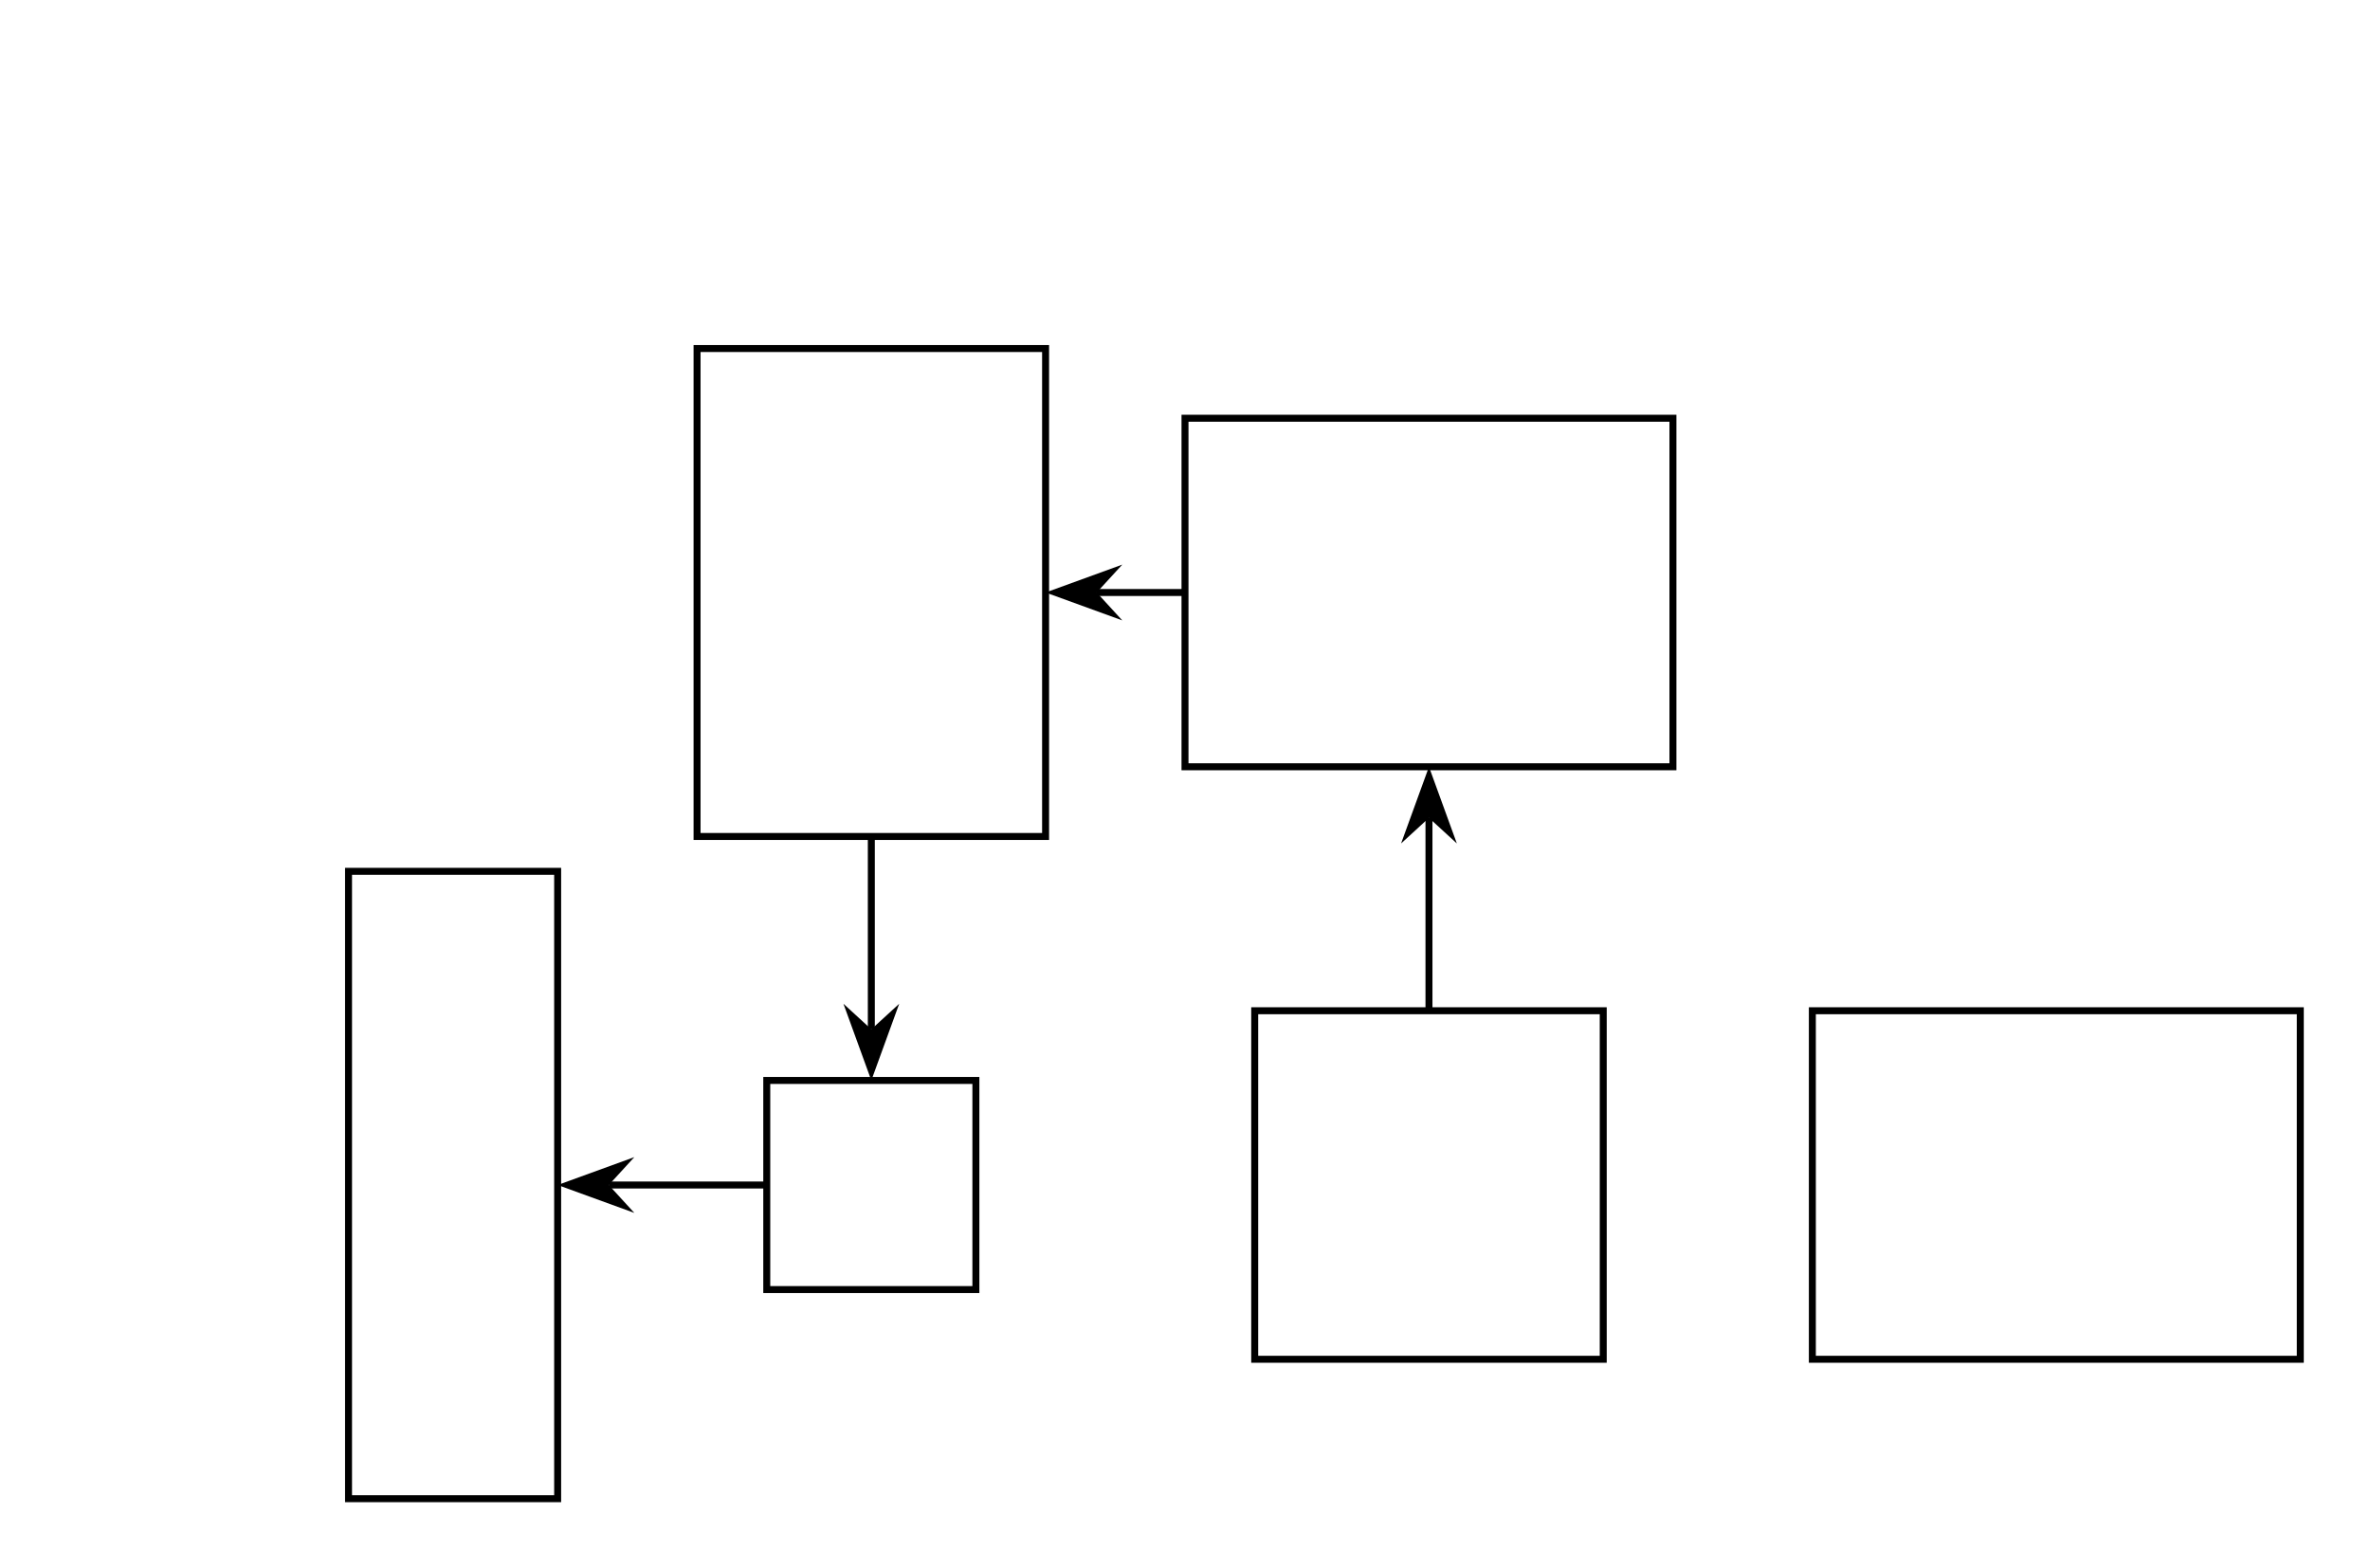 <?xml version="1.0" encoding="UTF-8" standalone="no"?>
<svg xmlns="http://www.w3.org/2000/svg" version="1.2" xmlns:xlink="http://www.w3.org/1999/xlink" width="340.0" height="225.0"><defs><style type="text/css"><![CDATA[polyline {fill: none; stroke: black;}
rect {fill: none; stroke: black;}
]]></style><symbol id="sharp" class="marker-def sharp-arrow-marker" style="overflow:visible;"><path d="M 0 0 L -3.667 4.0 L 7.333 0 L -3.667 -4.0 z"></path></symbol></defs><g data-dali-layout-tag="matrix" transform="translate(65 85.0)"><rect x="0" y="0" width="50" height="70" id="c" transform="translate(35 -35)"></rect><rect x="0" y="0" width="70" height="50" id="b" transform="translate(105 -25)"></rect><rect x="0" y="0" width="30" height="90" id="e" transform="translate(-15 40)"></rect><rect x="0" y="0" width="30" height="30" id="d" transform="translate(45 70)"></rect><rect x="0" y="0" width="50" height="50" id="a" transform="translate(115 60)"></rect><rect x="0" y="0" width="70" height="50" transform="translate(195 60)"></rect></g><g data-dali-layout-tag="connect"><g><polyline points="205.0,145.0 205.0,117.333" class="connector"></polyline><use xlink:href="#sharp" class="marker marker-end" transform="translate(205.0 117.333) rotate(-90.0)"></use></g></g><g data-dali-layout-tag="connect"><g><polyline points="170.0,85.0 157.333,85.0" class="connector"></polyline><use xlink:href="#sharp" class="marker marker-end" transform="translate(157.333 85.0) rotate(180.0)"></use></g></g><g data-dali-layout-tag="connect"><g><polyline points="125.0,120.0 125.0,147.667" class="connector"></polyline><use xlink:href="#sharp" class="marker marker-end" transform="translate(125.0 147.667) rotate(90.0)"></use></g></g><g data-dali-layout-tag="connect"><g><polyline points="110.0,170.0 87.333,170.0" class="connector"></polyline><use xlink:href="#sharp" class="marker marker-end" transform="translate(87.333 170.0) rotate(180.0)"></use></g></g></svg>